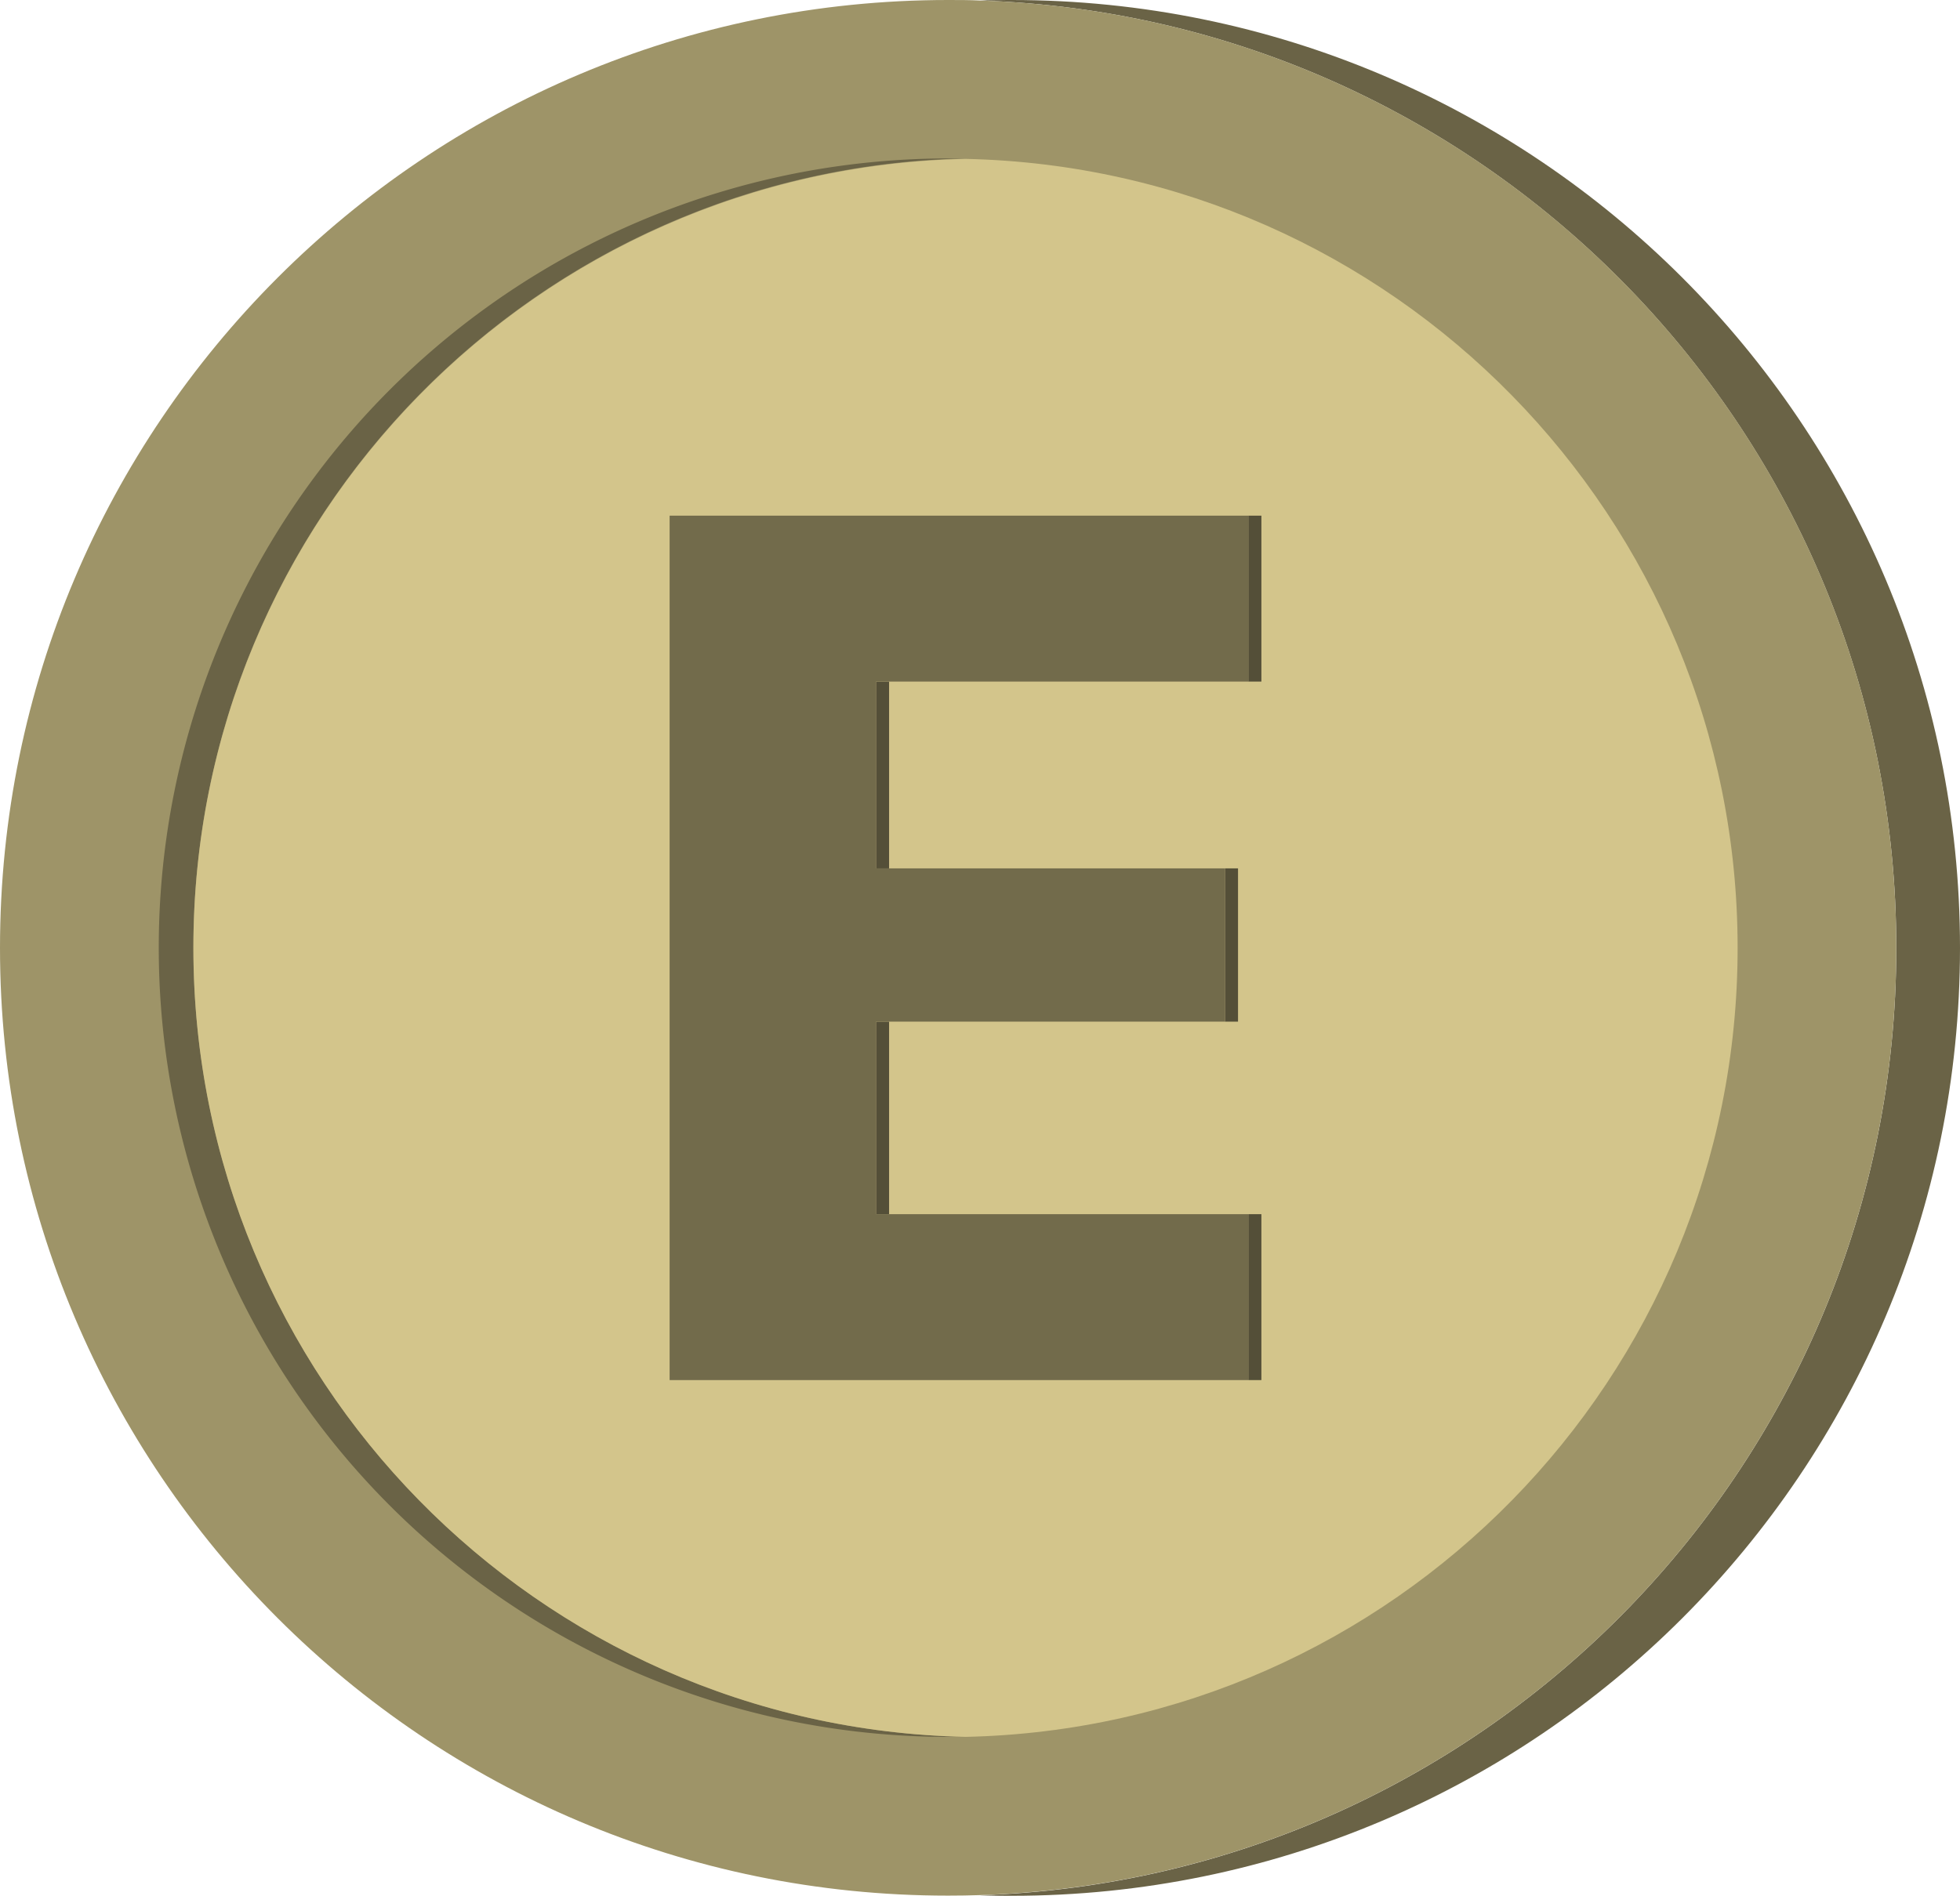 <svg xmlns="http://www.w3.org/2000/svg" viewBox="0 0 457.17 442.31"><defs><style>.cls-1{fill:#6a6346;}.cls-2{fill:#9e9468;}.cls-3{fill:#d3c58b;}.cls-4{isolation:isolate;}.cls-5{fill:#544f38;}.cls-6{fill:#4b4631;}.cls-7{fill:#726b4b;}</style></defs><g id="Camada_2" data-name="Camada 2"><g id="Camada_1-2" data-name="Camada 1"><path class="cls-1" d="M457.17,221.15c0,122.14-99,221.16-221.16,221.16-2.48,0-5,0-7.42-.12,118.7-3.92,213.72-101.39,213.72-221S347.29,4,228.59.12C231.05,0,233.53,0,236,0,358.15,0,457.17,99,457.17,221.15Z"/><path class="cls-2" d="M442.31,221.15c0,119.65-95,217.12-213.72,221-2.47.08-4.94.12-7.43.12C99,442.31,0,343.29,0,221.15S99,0,221.16,0c2.49,0,5,0,7.43.12C347.29,4,442.31,101.5,442.31,221.15Z"/><path class="cls-1" d="M225.21,405.23c-1.34,0-2.7,0-4.05,0a184.13,184.13,0,0,1,0-368.26c1.35,0,2.71,0,4.05,0-99.83,2.13-180.1,83.74-180.1,184.08S125.38,403.1,225.21,405.23Z"/><path class="cls-3" d="M405.3,221.15c0,100.34-80.27,181.94-180.09,184.08-99.83-2.13-180.1-83.74-180.1-184.08S125.38,39.2,225.21,37.07C325,39.21,405.3,120.81,405.3,221.15Z"/><g class="cls-4"><rect class="cls-5" x="204.33" y="238.36" width="3.05" height="44.92"/><rect class="cls-5" x="204.33" y="159.02" width="3.05" height="43.59"/><polygon class="cls-6" points="204.33 202.6 207.38 202.6 288.77 202.6 285.72 202.6 204.33 202.6"/><rect class="cls-5" x="285.72" y="202.6" width="3.05" height="35.76"/><polygon class="cls-6" points="204.33 283.28 207.38 283.28 294.22 283.28 291.17 283.28 204.33 283.28"/><rect class="cls-5" x="291.17" y="283.28" width="3.05" height="38.71"/><polygon class="cls-6" points="156.19 120.31 159.24 120.31 294.22 120.31 291.17 120.31 156.19 120.31"/><rect class="cls-5" x="291.17" y="120.31" width="3.05" height="38.71"/><polygon class="cls-7" points="291.17 120.31 291.17 159.02 204.33 159.02 204.33 202.6 285.72 202.6 285.72 238.36 204.33 238.36 204.33 283.28 291.17 283.28 291.17 321.99 156.19 321.99 156.19 120.31 291.17 120.31"/></g></g></g></svg>